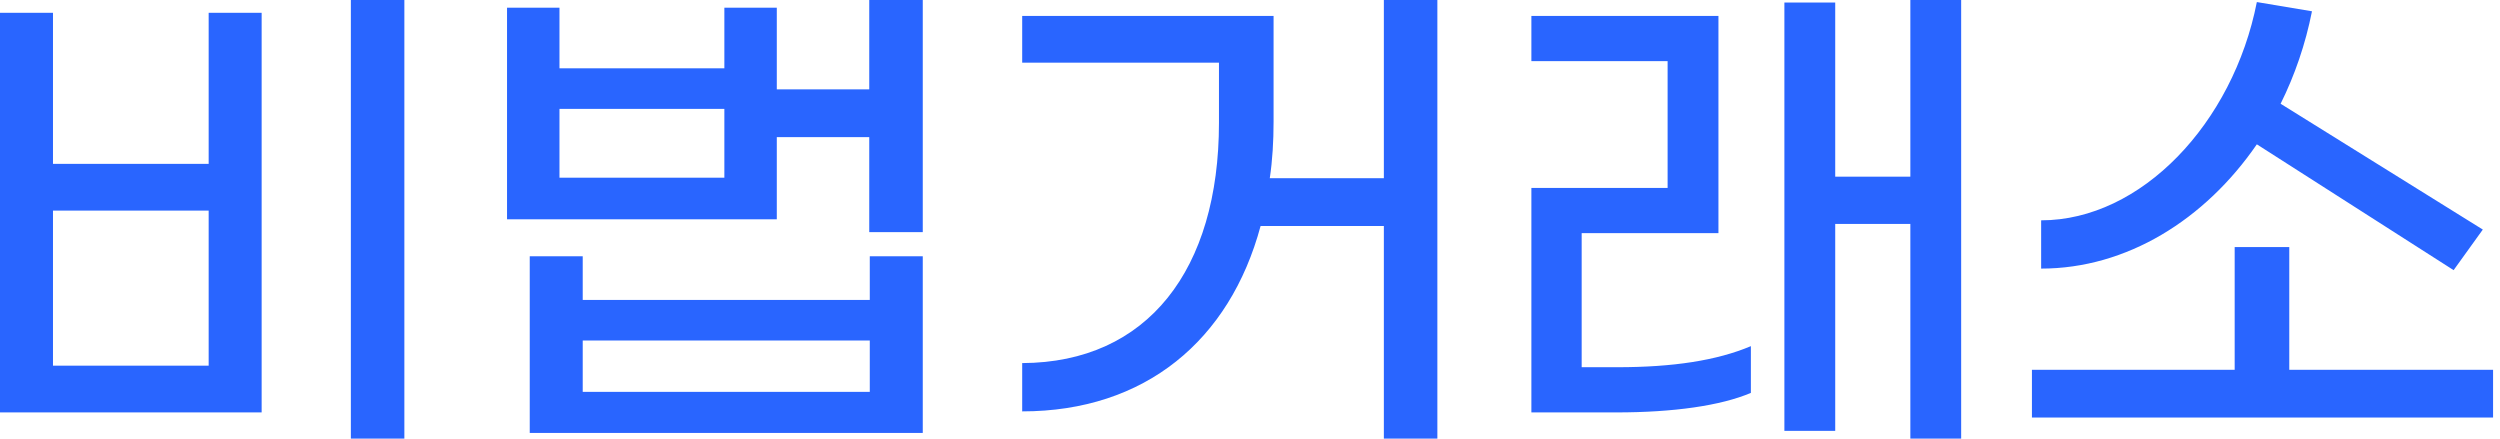 <svg width="114" height="20" viewBox="0 0 114 20" fill="none" xmlns="http://www.w3.org/2000/svg">
<path d="M15.999 0V20H18.439V0H15.999ZM9.515 7.471H2.416V0.585H0V18.806H11.931V0.585H9.515V7.471ZM2.416 16.674V9.602H9.515V16.674H2.416Z" fill="#2965FF"/>
<path d="M39.638 0V4.075H35.422V0.351H33.031V3.115H25.512V0.351H23.121V10H35.422V6.253H39.638V10.585H42.078V0H39.638ZM25.512 8.103V4.965H33.031V8.103H25.512ZM39.662 13.677H26.572V11.686H24.156V19.742H42.078V11.686H39.662V13.677ZM26.572 17.869V15.527H39.662V17.869H26.572Z" fill="#2965FF"/>
<path d="M63.104 0V8.126H57.902C58.025 7.307 58.075 6.44 58.075 5.55V0.726H46.612V2.857H55.585V5.597C55.585 12.295 52.331 16.534 46.612 16.557V18.759C52.208 18.759 56.078 15.527 57.483 10.305H63.104V20H65.544V0H63.104Z" fill="#2965FF"/>
<path d="M87.112 0V8.056H83.686V0.117H81.368V19.649H83.686V10.211H87.112V20H89.429V0H87.112ZM72.124 16.745V10.632H78.361V0.726H69.831V2.787H76.043V8.571H69.831V18.806H73.702C76.315 18.806 78.459 18.501 79.84 17.916V15.784C78.287 16.44 76.29 16.745 73.751 16.745H72.124Z" fill="#2965FF"/>
<path d="M102.912 6.581L111.885 12.319L113.216 10.468L103.996 4.731C104.637 3.443 105.13 2.014 105.426 0.515L102.912 0.094C101.827 5.621 97.636 10.047 93.076 10.047V12.248C96.971 12.248 100.545 10.023 102.912 6.581ZM104.391 16.862V11.265H101.901V16.862H92.656V19.04H113.684V16.862H104.391Z" fill="#2965FF"/>
</svg>
